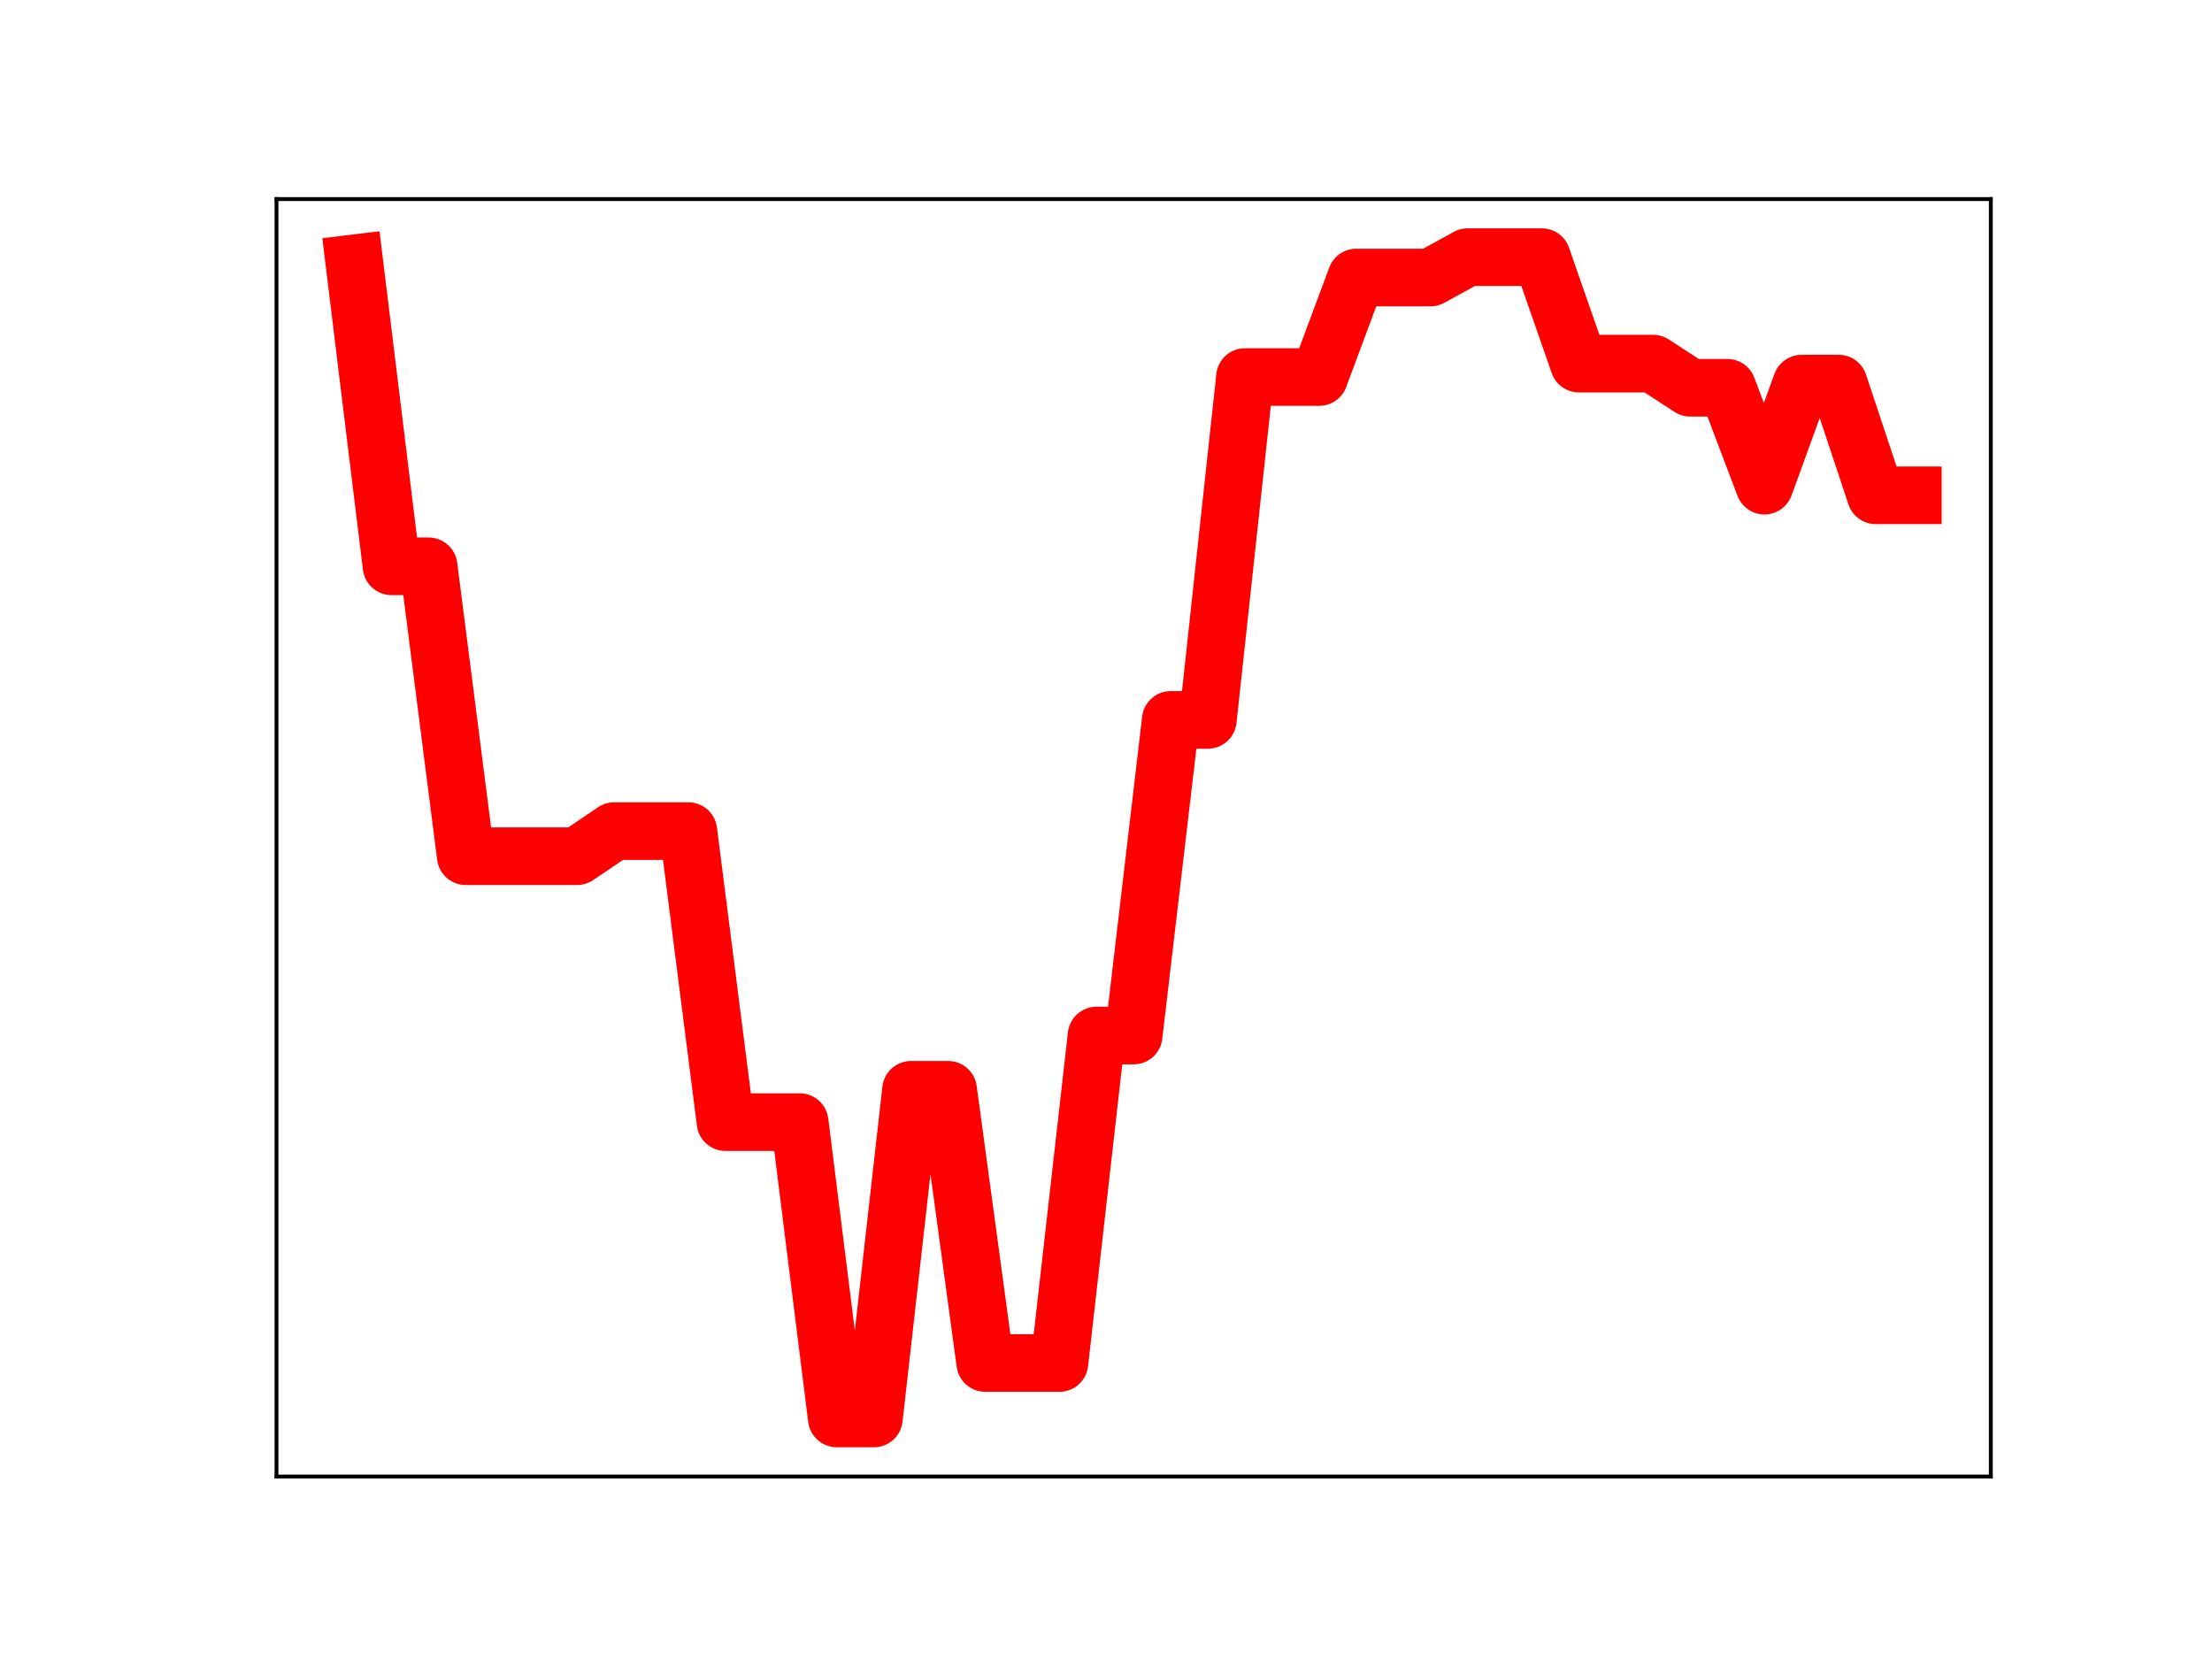 <?xml version="1.0" encoding="utf-8" standalone="no"?>
<!DOCTYPE svg PUBLIC "-//W3C//DTD SVG 1.1//EN"
  "http://www.w3.org/Graphics/SVG/1.1/DTD/svg11.dtd">
<!-- Created with matplotlib (https://matplotlib.org/) -->
<svg height="345.6pt" version="1.1" viewBox="0 0 460.8 345.6" width="460.8pt" xmlns="http://www.w3.org/2000/svg" xmlns:xlink="http://www.w3.org/1999/xlink">
 <defs>
  <style type="text/css">
*{stroke-linecap:butt;stroke-linejoin:round;}
  </style>
 </defs>
 <g id="figure_1">
  <g id="patch_1">
   <path d="M 0 345.6 
L 460.8 345.6 
L 460.8 0 
L 0 0 
z
" style="fill:#ffffff;"/>
  </g>
  <g id="axes_1">
   <g id="patch_2">
    <path d="M 57.6 307.584 
L 414.72 307.584 
L 414.72 41.472 
L 57.6 41.472 
z
" style="fill:#ffffff;"/>
   </g>
   <g id="line2d_1">
    <path clip-path="url(#p1b72750606)" d="M 73.833 54.858 
L 81.563 117.973 
L 89.292 117.973 
L 97.022 178.364 
L 104.752 178.364 
L 112.482 178.364 
L 120.212 178.364 
L 127.942 173.137 
L 135.672 173.137 
L 143.402 173.137 
L 151.131 233.758 
L 158.861 233.758 
L 166.591 233.758 
L 174.321 295.488 
L 182.051 295.488 
L 189.781 227.024 
L 197.511 227.024 
L 205.241 283.937 
L 212.97 283.937 
L 220.7 283.937 
L 228.43 215.72 
L 236.16 215.72 
L 243.89 149.969 
L 251.62 149.969 
L 259.35 78.543 
L 267.079 78.543 
L 274.809 78.543 
L 282.539 57.813 
L 290.269 57.813 
L 297.999 57.813 
L 305.729 53.568 
L 313.459 53.568 
L 321.189 53.568 
L 328.918 75.749 
L 336.648 75.749 
L 344.378 75.749 
L 352.108 80.78 
L 359.838 80.78 
L 367.568 101.174 
L 375.298 79.918 
L 383.028 79.918 
L 390.757 103.185 
L 398.487 103.185 
" style="fill:none;stroke:#ff0000;stroke-linecap:square;stroke-width:12;"/>
    <defs>
     <path d="M 0 3 
C 0.796 3 1.559 2.684 2.121 2.121 
C 2.684 1.559 3 0.796 3 0 
C 3 -0.796 2.684 -1.559 2.121 -2.121 
C 1.559 -2.684 0.796 -3 0 -3 
C -0.796 -3 -1.559 -2.684 -2.121 -2.121 
C -2.684 -1.559 -3 -0.796 -3 0 
C -3 0.796 -2.684 1.559 -2.121 2.121 
C -1.559 2.684 -0.796 3 0 3 
z
" id="m9a7b64b82a" style="stroke:#ff0000;"/>
    </defs>
    <g clip-path="url(#p1b72750606)">
     <use style="fill:#ff0000;stroke:#ff0000;" x="73.833" xlink:href="#m9a7b64b82a" y="54.858"/>
     <use style="fill:#ff0000;stroke:#ff0000;" x="81.563" xlink:href="#m9a7b64b82a" y="117.973"/>
     <use style="fill:#ff0000;stroke:#ff0000;" x="89.292" xlink:href="#m9a7b64b82a" y="117.973"/>
     <use style="fill:#ff0000;stroke:#ff0000;" x="97.022" xlink:href="#m9a7b64b82a" y="178.364"/>
     <use style="fill:#ff0000;stroke:#ff0000;" x="104.752" xlink:href="#m9a7b64b82a" y="178.364"/>
     <use style="fill:#ff0000;stroke:#ff0000;" x="112.482" xlink:href="#m9a7b64b82a" y="178.364"/>
     <use style="fill:#ff0000;stroke:#ff0000;" x="120.212" xlink:href="#m9a7b64b82a" y="178.364"/>
     <use style="fill:#ff0000;stroke:#ff0000;" x="127.942" xlink:href="#m9a7b64b82a" y="173.137"/>
     <use style="fill:#ff0000;stroke:#ff0000;" x="135.672" xlink:href="#m9a7b64b82a" y="173.137"/>
     <use style="fill:#ff0000;stroke:#ff0000;" x="143.402" xlink:href="#m9a7b64b82a" y="173.137"/>
     <use style="fill:#ff0000;stroke:#ff0000;" x="151.131" xlink:href="#m9a7b64b82a" y="233.758"/>
     <use style="fill:#ff0000;stroke:#ff0000;" x="158.861" xlink:href="#m9a7b64b82a" y="233.758"/>
     <use style="fill:#ff0000;stroke:#ff0000;" x="166.591" xlink:href="#m9a7b64b82a" y="233.758"/>
     <use style="fill:#ff0000;stroke:#ff0000;" x="174.321" xlink:href="#m9a7b64b82a" y="295.488"/>
     <use style="fill:#ff0000;stroke:#ff0000;" x="182.051" xlink:href="#m9a7b64b82a" y="295.488"/>
     <use style="fill:#ff0000;stroke:#ff0000;" x="189.781" xlink:href="#m9a7b64b82a" y="227.024"/>
     <use style="fill:#ff0000;stroke:#ff0000;" x="197.511" xlink:href="#m9a7b64b82a" y="227.024"/>
     <use style="fill:#ff0000;stroke:#ff0000;" x="205.241" xlink:href="#m9a7b64b82a" y="283.937"/>
     <use style="fill:#ff0000;stroke:#ff0000;" x="212.97" xlink:href="#m9a7b64b82a" y="283.937"/>
     <use style="fill:#ff0000;stroke:#ff0000;" x="220.7" xlink:href="#m9a7b64b82a" y="283.937"/>
     <use style="fill:#ff0000;stroke:#ff0000;" x="228.43" xlink:href="#m9a7b64b82a" y="215.72"/>
     <use style="fill:#ff0000;stroke:#ff0000;" x="236.16" xlink:href="#m9a7b64b82a" y="215.72"/>
     <use style="fill:#ff0000;stroke:#ff0000;" x="243.89" xlink:href="#m9a7b64b82a" y="149.969"/>
     <use style="fill:#ff0000;stroke:#ff0000;" x="251.62" xlink:href="#m9a7b64b82a" y="149.969"/>
     <use style="fill:#ff0000;stroke:#ff0000;" x="259.35" xlink:href="#m9a7b64b82a" y="78.543"/>
     <use style="fill:#ff0000;stroke:#ff0000;" x="267.079" xlink:href="#m9a7b64b82a" y="78.543"/>
     <use style="fill:#ff0000;stroke:#ff0000;" x="274.809" xlink:href="#m9a7b64b82a" y="78.543"/>
     <use style="fill:#ff0000;stroke:#ff0000;" x="282.539" xlink:href="#m9a7b64b82a" y="57.813"/>
     <use style="fill:#ff0000;stroke:#ff0000;" x="290.269" xlink:href="#m9a7b64b82a" y="57.813"/>
     <use style="fill:#ff0000;stroke:#ff0000;" x="297.999" xlink:href="#m9a7b64b82a" y="57.813"/>
     <use style="fill:#ff0000;stroke:#ff0000;" x="305.729" xlink:href="#m9a7b64b82a" y="53.568"/>
     <use style="fill:#ff0000;stroke:#ff0000;" x="313.459" xlink:href="#m9a7b64b82a" y="53.568"/>
     <use style="fill:#ff0000;stroke:#ff0000;" x="321.189" xlink:href="#m9a7b64b82a" y="53.568"/>
     <use style="fill:#ff0000;stroke:#ff0000;" x="328.918" xlink:href="#m9a7b64b82a" y="75.749"/>
     <use style="fill:#ff0000;stroke:#ff0000;" x="336.648" xlink:href="#m9a7b64b82a" y="75.749"/>
     <use style="fill:#ff0000;stroke:#ff0000;" x="344.378" xlink:href="#m9a7b64b82a" y="75.749"/>
     <use style="fill:#ff0000;stroke:#ff0000;" x="352.108" xlink:href="#m9a7b64b82a" y="80.78"/>
     <use style="fill:#ff0000;stroke:#ff0000;" x="359.838" xlink:href="#m9a7b64b82a" y="80.78"/>
     <use style="fill:#ff0000;stroke:#ff0000;" x="367.568" xlink:href="#m9a7b64b82a" y="101.174"/>
     <use style="fill:#ff0000;stroke:#ff0000;" x="375.298" xlink:href="#m9a7b64b82a" y="79.918"/>
     <use style="fill:#ff0000;stroke:#ff0000;" x="383.028" xlink:href="#m9a7b64b82a" y="79.918"/>
     <use style="fill:#ff0000;stroke:#ff0000;" x="390.757" xlink:href="#m9a7b64b82a" y="103.185"/>
     <use style="fill:#ff0000;stroke:#ff0000;" x="398.487" xlink:href="#m9a7b64b82a" y="103.185"/>
    </g>
   </g>
   <g id="patch_3">
    <path d="M 57.6 307.584 
L 57.6 41.472 
" style="fill:none;stroke:#000000;stroke-linecap:square;stroke-linejoin:miter;stroke-width:0.8;"/>
   </g>
   <g id="patch_4">
    <path d="M 414.72 307.584 
L 414.72 41.472 
" style="fill:none;stroke:#000000;stroke-linecap:square;stroke-linejoin:miter;stroke-width:0.8;"/>
   </g>
   <g id="patch_5">
    <path d="M 57.6 307.584 
L 414.72 307.584 
" style="fill:none;stroke:#000000;stroke-linecap:square;stroke-linejoin:miter;stroke-width:0.8;"/>
   </g>
   <g id="patch_6">
    <path d="M 57.6 41.472 
L 414.72 41.472 
" style="fill:none;stroke:#000000;stroke-linecap:square;stroke-linejoin:miter;stroke-width:0.8;"/>
   </g>
  </g>
 </g>
 <defs>
  <clipPath id="p1b72750606">
   <rect height="266.112" width="357.12" x="57.6" y="41.472"/>
  </clipPath>
 </defs>
</svg>

